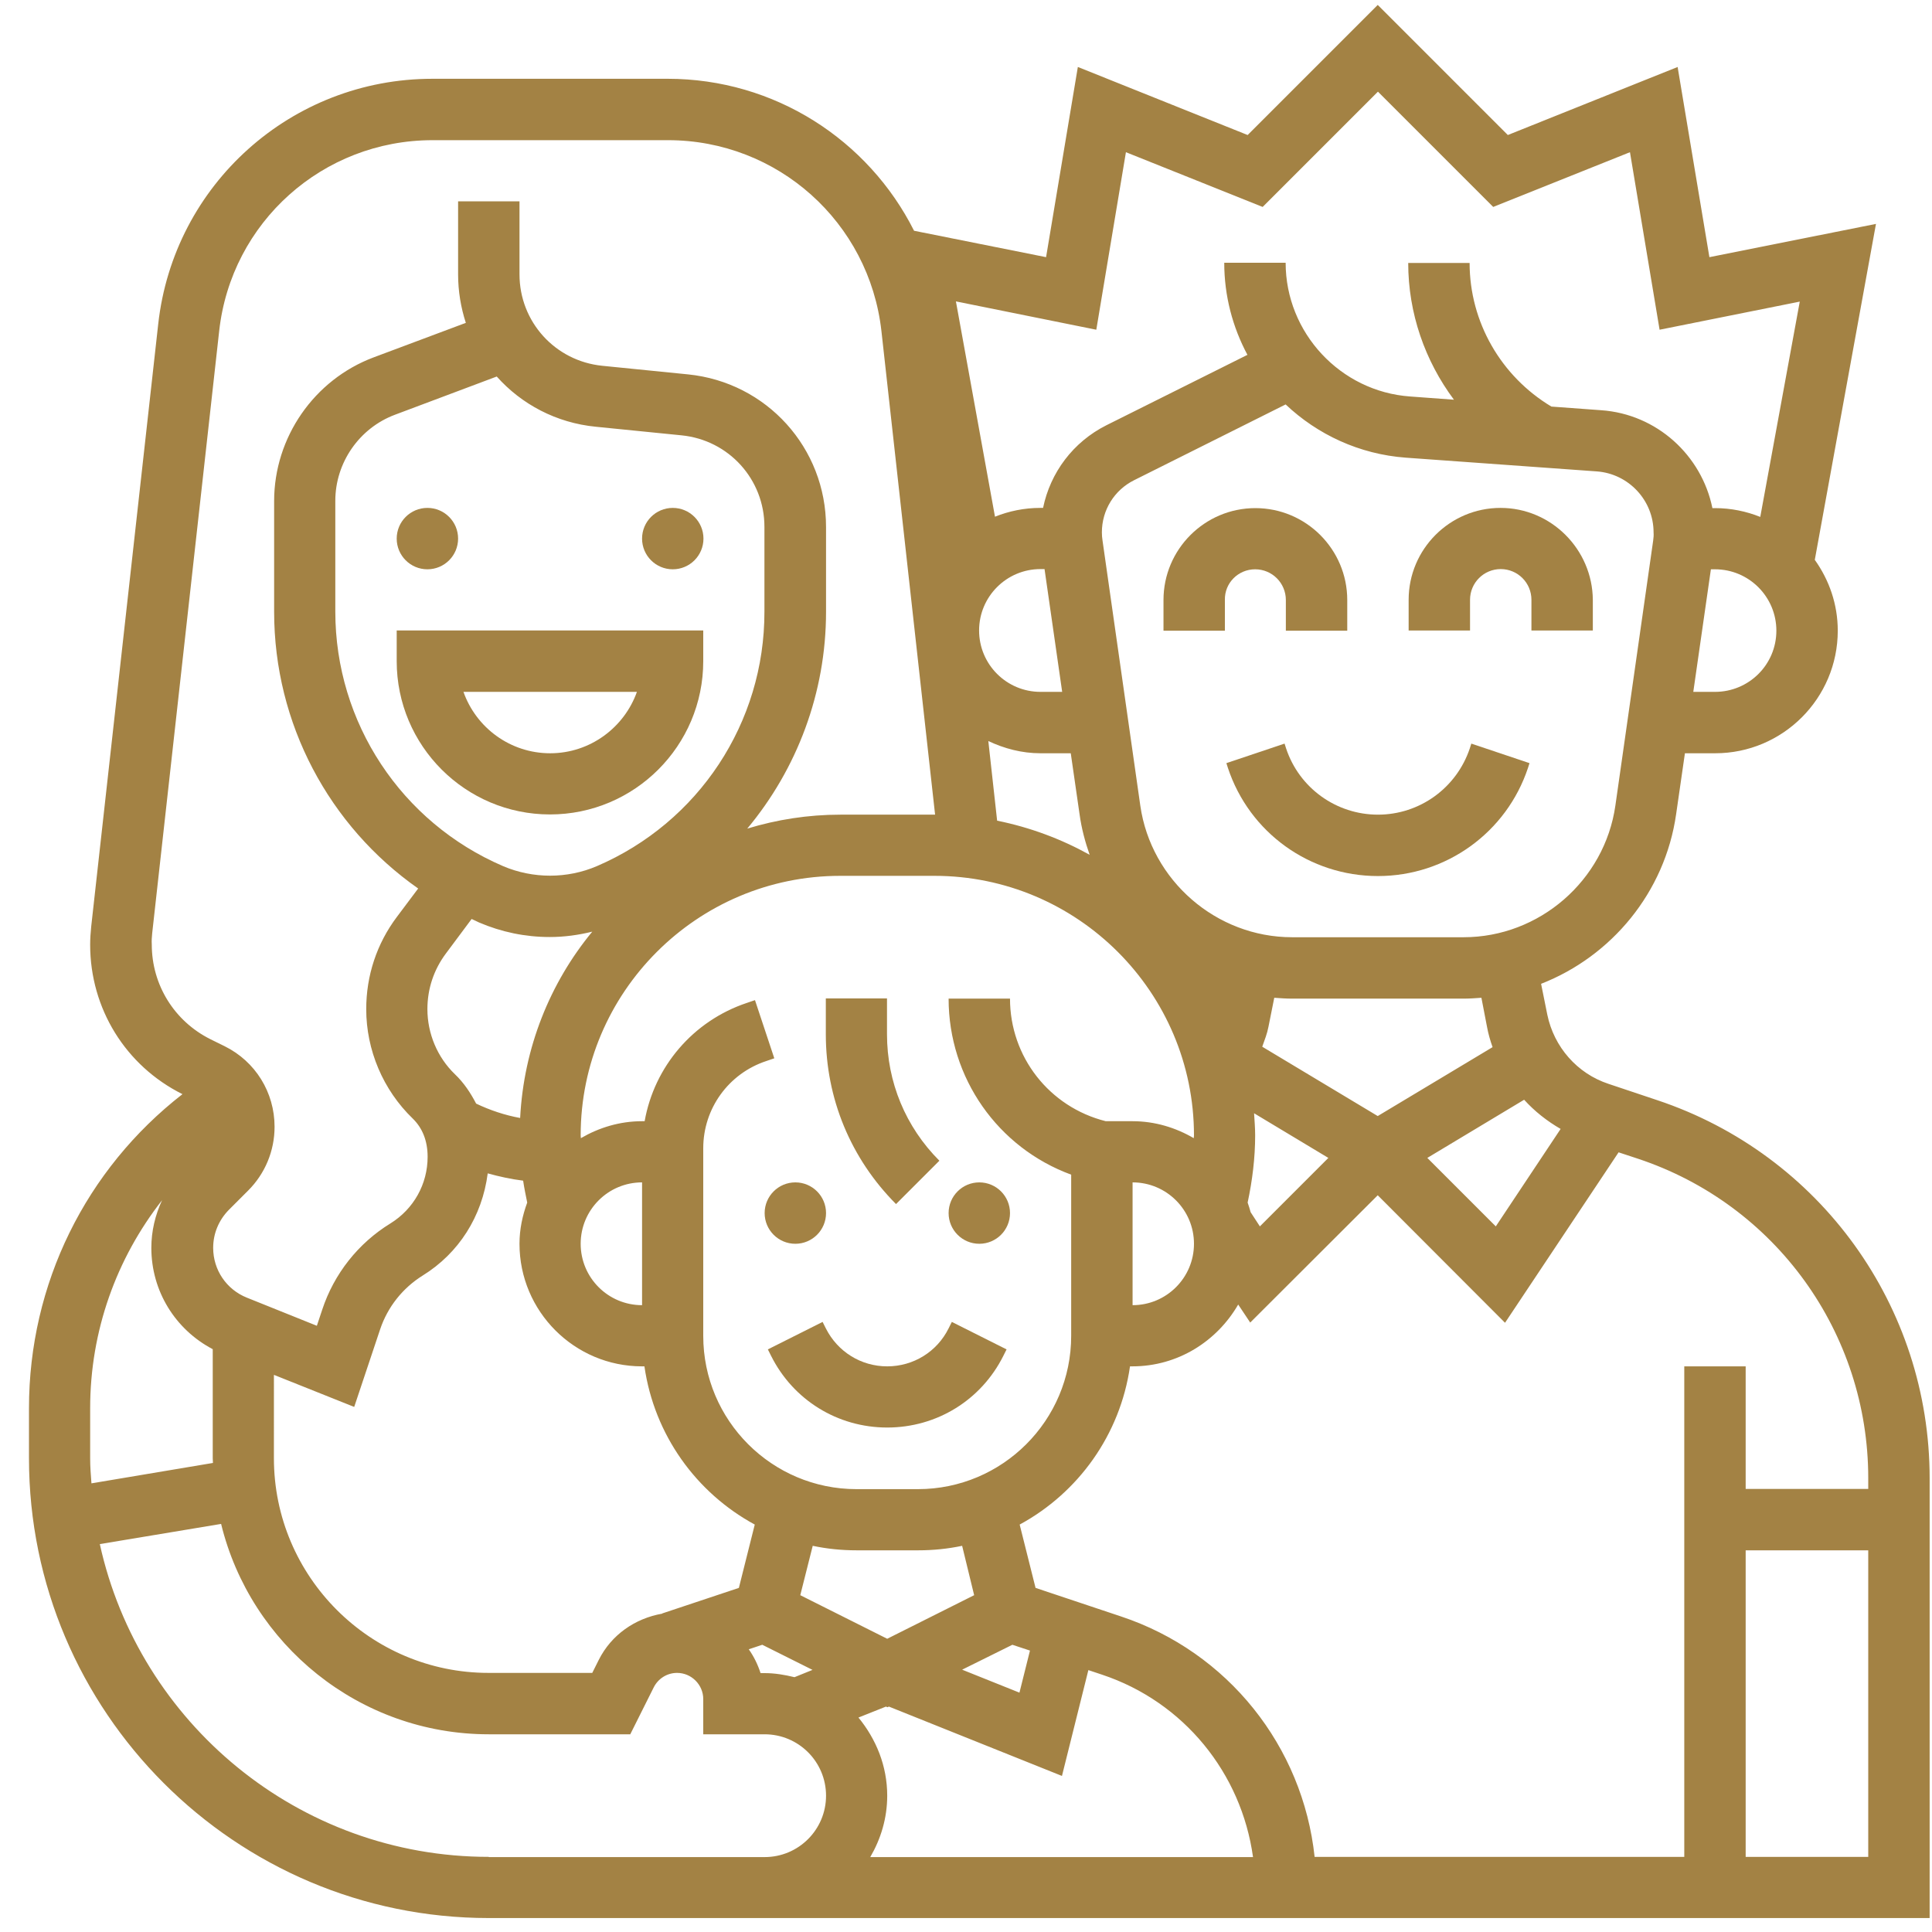 <?xml version="1.0" encoding="utf-8"?>
<!-- Generator: Adobe Illustrator 25.0.1, SVG Export Plug-In . SVG Version: 6.00 Build 0)  -->
<svg version="1.1" id="Layer_1" xmlns="http://www.w3.org/2000/svg" xmlns:xlink="http://www.w3.org/1999/xlink" x="0px" y="0px"
	 viewBox="0 0 90 90" style="enable-background:new 0 0 90 90;" xml:space="preserve">
<style type="text/css">
	.st0{fill:#A38244;}
</style>
<g>
	<path class="st0" d="M58.47,26.52c0.79,0,1.43,0.64,1.43,1.43v1.43h2.86v-1.43c0-2.36-1.92-4.28-4.28-4.28s-4.28,1.92-4.28,4.28
		v1.43h2.86v-1.43C57.04,27.16,57.68,26.52,58.47,26.52z"/>
	<path class="st0" d="M69.9,23.66c-2.36,0-4.28,1.92-4.28,4.28v1.43h2.86v-1.43c0-0.79,0.64-1.43,1.43-1.43s1.43,0.64,1.43,1.43
		v1.43h2.86v-1.43C74.18,25.59,72.26,23.66,69.9,23.66z"/>
	<path class="st0" d="M68.47,34.86c-0.62,1.85-2.34,3.09-4.28,3.09s-3.67-1.24-4.28-3.09l-0.07-0.22l-2.71,0.91l0.07,0.22
		c1,3.02,3.81,5.04,6.99,5.04s5.99-2.03,6.99-5.04l0.07-0.22l-2.71-0.91L68.47,34.86z"/>
	<circle class="st0" cx="19.91" cy="25.09" r="1.43"/>
	<circle class="st0" cx="31.34" cy="25.09" r="1.43"/>
	<path class="st0" d="M18.48,30.8c0,3.94,3.2,7.14,7.14,7.14s7.14-3.2,7.14-7.14v-1.43H18.48V30.8z M29.67,32.23
		c-0.59,1.66-2.18,2.86-4.04,2.86c-1.86,0-3.45-1.19-4.04-2.86H29.67z"/>
	<path class="st0" d="M77.2,51.25l-2.27-0.76c-1.46-0.48-2.54-1.72-2.85-3.22l-0.29-1.44c3.28-1.28,5.77-4.26,6.29-7.9l0.41-2.84
		h1.41c3.15,0,5.71-2.56,5.71-5.71c0-1.23-0.4-2.36-1.07-3.3l2.85-15.65l-7.76,1.55l-1.48-8.86l-7.91,3.17l-6.06-6.06l-6.06,6.06
		l-7.91-3.17l-1.48,8.86l-6.15-1.23c-2.13-4.23-6.49-7.08-11.48-7.08H20.14c-6.56,0-12.05,4.92-12.77,11.43L4.25,43.15
		c-0.03,0.29-0.05,0.58-0.05,0.86c0,2.97,1.65,5.64,4.3,6.96C4,54.47,1.35,59.8,1.35,65.6v2.33c0,11.81,9.61,21.42,21.42,21.42
		h67.12V68.86C89.89,60.86,84.79,53.78,77.2,51.25z M87.03,68.86v0.5h-5.71v-5.71h-2.86V86.5H61.24c-0.55-5.14-4.03-9.54-9.02-11.2
		l-3.98-1.33l-0.74-2.95c2.73-1.48,4.68-4.18,5.14-7.37h0.11c2.12,0,3.94-1.17,4.93-2.88l0.56,0.84l5.94-5.93l5.93,5.94l5.29-7.94
		l0.88,0.29C82.72,56.1,87.03,62.09,87.03,68.86z M12.77,64.05l3.73,1.49l1.21-3.62c0.35-1.04,1.05-1.92,1.98-2.5
		c1.68-1.04,2.77-2.75,3.03-4.76c0.54,0.15,1.09,0.27,1.65,0.34c0.05,0.34,0.12,0.68,0.19,1.02c-0.22,0.6-0.36,1.24-0.36,1.92
		c0,3.15,2.56,5.71,5.71,5.71h0.11c0.46,3.19,2.41,5.89,5.14,7.37l-0.74,2.95l-3.57,1.19l0,0.01c-1.26,0.22-2.37,0.98-2.96,2.16
		l-0.3,0.6h-4.83c-5.51,0-10-4.48-10-10V64.05z M48.66,26.52l0.82,5.71h-1.01c-1.58,0-2.86-1.28-2.86-2.86s1.28-2.86,2.86-2.86
		H48.66z M71,51.23c0.49,0.54,1.06,0.99,1.7,1.36l-3.02,4.54l-3.19-3.19L71,51.23z M52.76,55.08c1.58,0,2.86,1.28,2.86,2.86
		s-1.28,2.86-2.86,2.86V55.08z M58.26,56.47c-0.04-0.15-0.09-0.3-0.14-0.45c0.22-1.03,0.35-2.08,0.35-3.13
		c0-0.35-0.03-0.69-0.05-1.03l3.46,2.08l-3.19,3.19L58.26,56.47z M46.04,34.52c0.74,0.35,1.56,0.57,2.43,0.57h1.41l0.41,2.84
		c0.09,0.66,0.26,1.29,0.47,1.89c-1.33-0.74-2.78-1.28-4.31-1.59L46.04,34.52z M55.62,52.89c0,0.04-0.01,0.08-0.01,0.13
		c-0.84-0.49-1.81-0.79-2.85-0.79h-1.25c-2.63-0.66-4.46-3-4.46-5.71h-2.86c0,3.7,2.3,6.95,5.71,8.2v7.51c0,3.94-3.2,7.14-7.14,7.14
		h-2.86c-3.94,0-7.14-3.2-7.14-7.14v-8.74c0-1.85,1.18-3.48,2.93-4.06l0.38-0.13l-0.9-2.71l-0.38,0.13
		c-2.51,0.84-4.31,2.97-4.76,5.51h-0.12c-1.04,0-2.01,0.3-2.85,0.79c0-0.04-0.01-0.08-0.01-0.13c0-6.66,5.42-12.09,12.09-12.09h4.39
		C50.19,40.8,55.62,46.22,55.62,52.89z M47.16,76.62l0.82,0.27l-0.49,1.96l-2.67-1.07L47.16,76.62z M45.38,74.31l-4.05,2.03
		l-4.05-2.03l0.58-2.3c0.66,0.14,1.34,0.21,2.05,0.21h2.86c0.7,0,1.39-0.07,2.05-0.21L45.38,74.31z M29.91,60.8
		c-1.58,0-2.86-1.28-2.86-2.86s1.28-2.86,2.86-2.86V60.8z M27.8,40.35c-1.38,0.59-2.97,0.59-4.36,0c-4.75-2.04-7.82-6.69-7.82-11.86
		v-5.16c0-1.78,1.12-3.39,2.78-4.01l4.74-1.78c1.15,1.29,2.77,2.16,4.62,2.34l3.99,0.4c2.2,0.22,3.86,2.05,3.86,4.26v3.95
		C35.62,33.66,32.55,38.31,27.8,40.35z M20.77,44.42l1.2-1.61c0.12,0.05,0.23,0.11,0.34,0.16c1.05,0.45,2.16,0.68,3.3,0.68
		c0.67,0,1.33-0.09,1.98-0.25c-1.97,2.39-3.19,5.4-3.36,8.68c-0.71-0.13-1.4-0.36-2.05-0.67c-0.26-0.5-0.57-0.97-0.99-1.37
		c-0.82-0.79-1.28-1.9-1.28-3.03C19.91,46.06,20.21,45.17,20.77,44.42z M35.51,76.62l2.34,1.17l-0.84,0.34
		c-0.45-0.11-0.91-0.19-1.39-0.19h-0.19c-0.13-0.4-0.31-0.77-0.55-1.11L35.51,76.62z M41.27,79.5l0.07,0.03l0.07-0.03l8.06,3.23
		l1.23-4.93l0.63,0.21c3.82,1.27,6.5,4.59,7.04,8.5H40.54c0.49-0.84,0.79-1.81,0.79-2.86c0-1.39-0.52-2.64-1.34-3.64L41.27,79.5z
		 M69.27,47.83c0.06,0.33,0.15,0.64,0.26,0.95l-5.35,3.21l-5.38-3.23c0.11-0.31,0.23-0.61,0.29-0.93l0.27-1.35
		c0.27,0.02,0.55,0.04,0.83,0.04h7.99c0.28,0,0.55-0.02,0.83-0.04L69.27,47.83z M77.01,25.19l-1.76,12.34
		c-0.5,3.49-3.54,6.13-7.07,6.13h-7.99c-3.53,0-6.57-2.64-7.07-6.13l-1.76-12.35c-0.02-0.13-0.03-0.25-0.03-0.38
		c0-1.04,0.58-1.97,1.5-2.43l7.06-3.53c1.48,1.4,3.43,2.32,5.6,2.48l8.9,0.64c1.48,0.11,2.64,1.35,2.64,2.84
		C77.04,24.92,77.03,25.06,77.01,25.19z M79.89,32.23h-1.01l0.82-5.71h0.19c1.58,0,2.86,1.28,2.86,2.86S81.47,32.23,79.89,32.23z
		 M51.07,15.36l1.38-8.27l6.37,2.55l5.37-5.37l5.37,5.37l6.37-2.55l1.38,8.27l6.53-1.31L82,24.08c-0.65-0.26-1.36-0.41-2.11-0.41
		h-0.12c-0.5-2.46-2.59-4.38-5.18-4.56l-2.32-0.17c-2.35-1.41-3.81-3.94-3.81-6.69h-2.86c0,2.34,0.78,4.56,2.13,6.37l-2.04-0.15
		c-3.25-0.23-5.8-2.97-5.8-6.23h-2.86c0,1.54,0.39,3,1.08,4.29l-6.57,3.28c-1.55,0.78-2.61,2.2-2.95,3.85h-0.13
		c-0.75,0-1.46,0.15-2.11,0.41l-1.82-10.03L51.07,15.36z M7.09,43.47l3.12-28.05c0.56-5.07,4.83-8.89,9.94-8.89h10.97
		c5.1,0,9.37,3.82,9.94,8.89l2.5,22.53c-0.01,0-0.01,0-0.02,0h-4.39c-1.51,0-2.96,0.23-4.34,0.65c2.32-2.78,3.67-6.33,3.67-10.1
		v-3.95c0-3.68-2.76-6.74-6.43-7.11l-3.99-0.4c-2.2-0.22-3.86-2.05-3.86-4.26v-3.4h-2.86v3.4c0,0.79,0.13,1.55,0.36,2.26l-4.3,1.61
		c-2.77,1.04-4.63,3.73-4.63,6.69v5.16c0,5.21,2.56,9.98,6.71,12.89l-0.99,1.32c-0.94,1.25-1.43,2.74-1.43,4.3
		c0,1.9,0.78,3.76,2.17,5.1c0.44,0.43,0.69,1.02,0.69,1.78c0,1.27-0.65,2.43-1.73,3.1c-1.5,0.92-2.63,2.35-3.18,4.02l-0.25,0.75
		l-3.26-1.31c-0.95-0.38-1.57-1.29-1.57-2.32c0-0.67,0.26-1.29,0.73-1.77l0.9-0.9c0.79-0.79,1.23-1.85,1.23-2.97
		c0-1.6-0.89-3.04-2.32-3.75l-0.67-0.33c-1.68-0.84-2.73-2.53-2.73-4.41C7.06,43.83,7.07,43.65,7.09,43.47z M4.2,65.6
		c0-3.6,1.22-6.97,3.35-9.69c-0.32,0.69-0.5,1.44-0.5,2.22c0,2.01,1.11,3.8,2.86,4.72v5.08c0,0.07,0.01,0.14,0.01,0.22L4.26,69.1
		c-0.03-0.39-0.06-0.77-0.06-1.16V65.6z M22.77,86.5c-8.87,0-16.29-6.25-18.12-14.57l5.65-0.94c1.37,5.62,6.44,9.8,12.47,9.8h6.59
		l1.09-2.18c0.21-0.42,0.63-0.68,1.09-0.68c0.67,0,1.22,0.55,1.22,1.22v1.64h2.86c1.58,0,2.86,1.28,2.86,2.86s-1.28,2.86-2.86,2.86
		H22.77z M81.32,86.5V72.22h5.71V86.5H81.32z"/>
	<circle class="st0" cx="37.05" cy="56.51" r="1.43"/>
	<circle class="st0" cx="45.62" cy="56.51" r="1.43"/>
	<path class="st0" d="M41.33,63.65c-1.22,0-2.31-0.68-2.86-1.77l-0.15-0.3l-2.55,1.28l0.15,0.3c1.03,2.06,3.1,3.34,5.41,3.34
		c2.31,0,4.38-1.28,5.41-3.34l0.15-0.3l-2.55-1.28l-0.15,0.3C43.65,62.97,42.55,63.65,41.33,63.65z"/>
	<path class="st0" d="M41.33,46.51h-2.86v1.67c0,2.99,1.16,5.79,3.27,7.91l2.02-2.02c-1.57-1.57-2.44-3.66-2.44-5.89V46.51z"/>
</g>
</svg>

